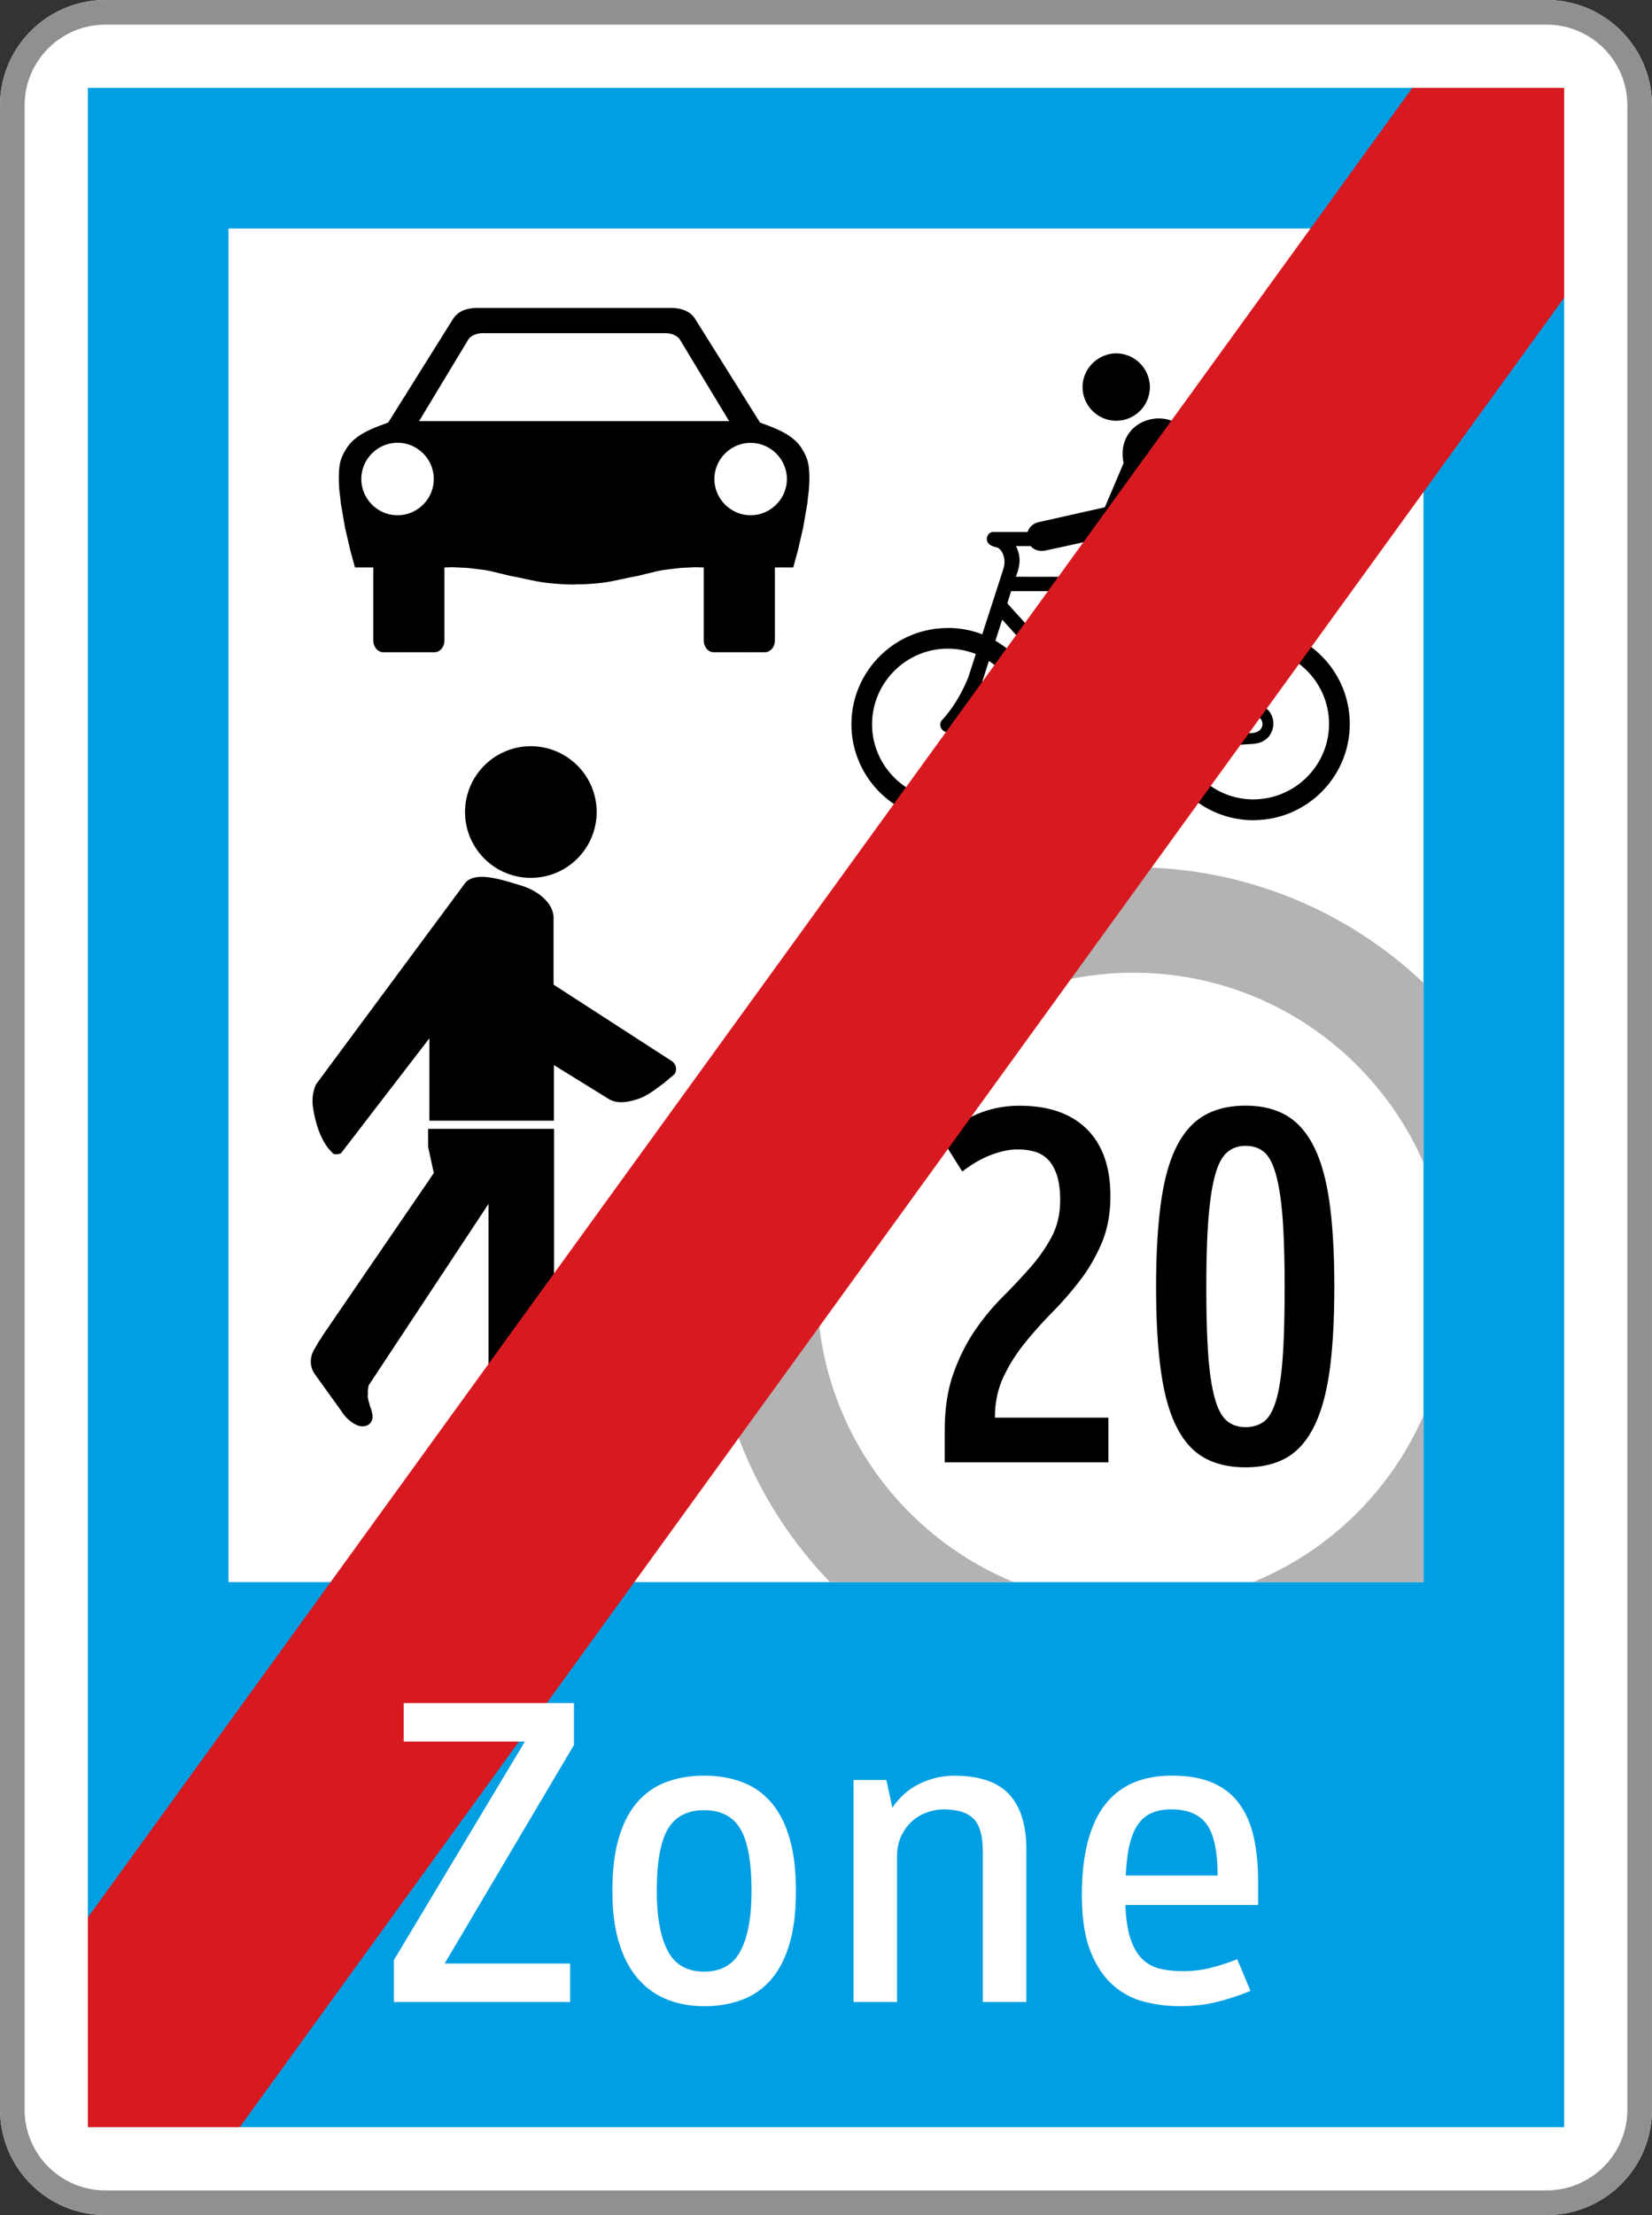 <svg width="470" height="630" xmlns="http://www.w3.org/2000/svg"><rect width="100%" height="100%" fill="#333333" stroke="none"/><path d="M207.37 265.053h819.98c33.16 0 60 26.861 60 60.004V1465.05c0 33.161-26.84 60.003-60 60.003H207.37c-33.16 0-60-26.842-60-60.003V325.057c0-33.143 26.84-60.004 60-60.004" style="fill:#fff;fill-opacity:1;fill-rule:nonzero;stroke:none;stroke-width:18.423" transform="matrix(.5 0 0 .5 -73.675 -132.527)"/><path d="M1027.33 265.053H207.353c-33.16 0-60.001 26.861-60.001 60.004V1465.05c0 33.161 26.841 60.003 60.001 60.003h819.979c33.16 0 60.001-26.842 60.001-60.003V325.057c0-33.143-26.841-60.004-60.001-60.004m46 1199.997c0 25.424-20.578 46.002-46 46.002h-819.98c-25.423 0-46-20.578-46-46.002V325.057c0-25.424 20.577-46.002 46-46.002h819.979c25.422 0 46 20.578 46 46.002" style="fill:#918f90;fill-opacity:1;fill-rule:nonzero;stroke:none;stroke-width:18.423" transform="matrix(.5 0 0 .5 -73.675 -132.527)"/><path d="M197.349 1475.036h839.985v-1160H197.349Z" style="fill:#009fe3;fill-opacity:1;fill-rule:nonzero;stroke:none;stroke-width:18.423" transform="matrix(.5 0 0 .5 -73.675 -132.527)"/><path d="M277.357 1165.033h679.969V395.046H277.357Z" style="fill:#fff;fill-opacity:1;fill-rule:nonzero;stroke:none;stroke-width:18.423" transform="matrix(.5 0 0 .5 -73.675 -132.527)"/><path style="fill:#b3b3b3;fill-opacity:1;fill-rule:nonzero;stroke:none;stroke-width:18.423" d="M792.298 758.383c-132.512 0-239.988 107.478-239.988 239.995 0 64.756 25.663 123.508 67.353 166.673h337.682v-94.787c-18.717 42.87-53.628 77.045-96.994 94.768H724.265c-65.676-26.842-111.953-91.34-111.953-166.672 0-99.392 80.616-179.992 179.986-179.992 73.837 0 137.284 44.49 165.047 108.105V824.171c-43.016-40.77-101.103-65.788-165.047-65.788Z" transform="matrix(.5 0 0 .5 -73.675 -132.527)"/><path d="M801.196 481.302c.277 1.271.46 2.616.46 3.905 0 1.382-.183 2.709-.46 3.998-1.805 8.696-9.524 15.18-18.735 15.18-3.15 0-6.116-.773-8.732-2.155-6.153-3.187-10.39-9.58-10.39-17.023 0-7.313 4.237-13.761 10.39-16.93 2.616-1.382 5.582-2.21 8.732-2.21 9.211 0 16.93 6.576 18.735 15.235M773.73 669.326c-5.324 3.943-5.232 13.154 0 16.655.405.258.792.497 1.142.718l2.726-19.03c-1.473.276-2.818.828-3.868 1.657m27.523 16.47 5.324-.368c-.498-2.671-.737-5.527-.737-8.511 0-2.82.24-5.62.7-8.328l-5.287-.24-3.003-.091-2.285 17.907zm0-79.09 3.72-4.973-3.72.24-16.746 1.233 7.092 16.526zm25.607 43.571c-3.058 3.869-5.509 8.235-7.02 13.007l30.766 1.86c-2.192-4.642-6.982-14.775-11.92-25.35a43.18 43.18 0 0 0-11.826 10.483m-25.607 12.049 6.466.368c3.076-11.643 9.985-21.72 19.196-28.85 2.118-1.695 4.366-3.261 6.816-4.643-2.634-5.619-5.084-10.814-6.816-14.72a25.857 25.857 0 0 1-1.253-2.671l-24.317 32.443-.092.59-2.211 17.354zm60.535 9.709c-.644-.185-1.29-.332-2.063-.332l-32.865-1.88-8.585-.405a43.336 43.336 0 0 0-.645 7.443c0 2.672.221 5.25.737 7.738l8.493-.553 33.363-2.063a29.853 29.853 0 0 0 1.565-.295c5.196-1.51 5.232-7.995 0-9.653m-88.058-40.9-12.749-29.808h-38.318l-2.119 6.946 4.459 4.974 45.963 50.608a20.005 20.005 0 0 1 2.764-1.437 13.793 13.793 0 0 1 4.753-1.106l2.008-14.222zm27.523-51.344 7.074-.608-7.074-16.23-5.011-11.626-5.03 11.349c-.184.424-1.068 5.103-8.271 6.67l-9.211 2.026-31.097 6.76c-3.961.885-6.946-.312-8.825-2.431h-8.382c4.145 8.014.885 14.351 0 17.428l33.676.055c-.092-5.6 3.04-10.353 11.275-10.998l3.353-.24zm60.572 108.216c-.423.037-.737.13-1.05.166l-33.915 2.266-6.817.497c1.585 4.514 3.87 8.715 6.817 12.436 7.921 9.985 20.062 16.415 33.731 16.415.405 0 .792-.055 1.234-.055 23.065-.682 41.745-19.676 41.745-42.87 0-23.269-18.68-42.281-41.745-42.908-.442 0-.829-.11-1.234-.11-5.066 0-9.985.884-14.48 2.524l13.614 29.274 1.474.147h.626c13.522 1.271 13.301 20.413 0 22.218M725.057 657.96a42.613 42.613 0 0 0-15.033-16.93l-4.016 12.638c-1.105 3.5-9.487 20.578-17.059 27.008-.737.645-1.566.94-2.395.94-3.132.036-5.895-4.293-2.892-7.278a37.55 37.55 0 0 0 2.892-3.408c5.95-7.35 10.759-17.483 12.196-21.942l3.85-11.92c-4.956-1.915-10.39-3.02-16.046-3.02-23.599 0-42.98 19.362-42.98 42.999 0 23.655 19.381 42.925 42.98 42.925 16.875 0 31.502-9.801 38.503-23.931 2.837-5.748 4.458-12.178 4.458-18.994 0-6.854-1.621-13.302-4.458-19.087m76.14 34.267-6.117.424-.368 2.892c-1.935 14.996-22.826 12.288-20.762-2.303a.437.437 0 0 0-.221-.092c-8.106-3.169-12.878-14.388-8.327-22.918l-40.4-44.528-7.388-8.18-3.869 12.012a54.887 54.887 0 0 1 11.257 8.603c10.095 9.875 16.34 23.637 16.34 38.91 0 15.18-6.245 28.979-16.34 38.872-9.838 9.82-23.452 15.88-38.411 15.88 0 0 0-.055-.037-.055-30.12 0-54.733-24.557-54.733-54.697 0-30.177 24.613-54.735 54.733-54.735.037 0 .037-.055.037-.055 6.945 0 13.54 1.253 19.657 3.63l11.956-36.976c2.155-6.632-1.143-12.011-3.961-12.564-8.272-1.566-5.472-8.696-1.824-8.696h19.675c.83-2.616 2.892-4.827 6.577-5.656l35.058-7.866 2.302-.553 10.667-25.129c-2.745-13.338 5.01-22.218 14.498-24.65 8.917-2.358 19.325.958 23.968 11.46l1.695 3.905 22.051 50.332c3.666 8.419 1.142 23.452-12.103 27.468l-5.656 7.498 9.93 21.242c6.116-2.34 12.656-3.63 19.564-3.63.35 0 .756.056 1.142.056 29.642.645 53.591 24.963 53.591 54.734 0 29.772-23.95 54.109-53.59 54.698-.387 0-.793.055-1.143.055-12.803 0-24.483-4.366-33.786-11.643-9.009-7.074-15.733-16.875-18.957-28.113m-236.009-55.841h.627l.24.202zm-195.755 0-.866.202.258-.202zm97.896-38.449h-.295c-2.487-.055-5.471-.11-8.235-.332-4.384-.331-8.29-.644-13.098-1.584-2.321-.479-4.513-.903-6.945-1.437-2.58-.663-5.232-1.032-8.07-1.658-2.597-.626-5.268-1.29-7.884-1.898-3.334-.866-5.803-1.345-8.861-1.676-2.745-.332-5.471-.719-8.216-.94l-7.388-.331-4.808.129v41.507c0 3.334-2.155 6.724-5.73 6.724h-28.922c-3.574 0-5.822-3.335-5.822-6.724v-41.507h-10.427l-2.708-9.893-3.003-13.007-2.1-12.233c-.313-1.474-.368-3.003-.553-4.532l-.534-4.421c-.331-4.477-.479-8.954.092-13.412.48-3.667 1.677-6.725 4.44-10.907 5.858-8.861 19.896-12.472 23.323-14.093l36.826-58.843c3.39-5.38 9.69-6.338 14.204-6.282h109.39c4.532-.056 10.814.902 14.204 6.282l36.845 58.843c3.408 1.62 17.464 5.232 23.322 14.093 2.764 4.182 3.943 7.24 4.422 10.907.57 4.458.424 8.935.092 13.412l-.516 4.421c-.203 1.53-.258 3.058-.571 4.532l-2.1 12.233-2.985 13.007-2.726 9.893H588.27v41.507c0 3.39-2.23 6.724-5.803 6.724h-28.942c-3.574 0-5.729-3.39-5.729-6.724v-41.507l-4.79-.13-7.387.332c-2.764.221-5.49.608-8.235.94-3.058.331-5.527.81-8.861 1.676-2.616.608-5.287 1.272-7.885 1.898-2.837.626-5.49.995-8.069 1.658-2.432.534-4.605.958-6.945 1.437-4.79.94-8.695 1.253-13.08 1.584-2.763.221-4.9.166-7.387.221zm88.206-92.944-27.91-46.223c-1.418-2.469-5.232-3.906-8.308-3.813H422.028c-3.095-.093-6.909 1.344-8.327 3.813l-27.91 46.223zm-188.68 12.288c-11.312 0-20.615 9.285-20.615 20.616 0 11.33 9.303 20.615 20.615 20.615 11.348 0 20.614-9.285 20.614-20.615 0-11.33-9.266-20.616-20.614-20.616m200.914.056c-11.293 0-20.615 9.285-20.615 20.56 0 11.33 9.322 20.615 20.615 20.615 11.274 0 20.614-9.285 20.614-20.615 0-11.275-9.34-20.56-20.614-20.56M336.788 921.15l-1.953-2.082c-1.769-1.916-3.924-5.6-5.214-8.64-2.929-6.725-4.237-15.236-4.384-17.263-.148-2.266-.037-4.532.46-6.761.424-1.787.81-3.685 1.953-5.177l84.356-113.854c5.877-7.037 20.78-1.971 32.368 1.585 9.248 2.855 17.778 9.856 17.962 17.944v38.246l66.983 43.312c3.943 2.56 2.782 6.872 1.603 7.811l-5.895 4.974c-4.624 3.335-9.009 7.038-14.296 8.825-4.771 1.64-11.79 3.371-17.022.11l-31.17-19.251v31.613h-70.871v-46.85l-50.349 65.457c-1.27.369-3.573.922-4.531 0m126.008 168.128c-3.168-.645-6.134-2.026-8.99-3.592-3.666-2.027-7.313-4.182-10.611-6.743l-8.659-6.117c-1.252-.866-2.229-2.026-3.481-2.929-2.377-2.358-4.256-5.25-5.122-8.511-.405-1.566-.479-3.15-.608-4.753V949.87l-67.15 101.64c-.423.662-.994 1.252-1.16 2.118-.22 1.474-.442 2.303-.368 3.555.073.866-.11 1.787 0 2.672.11.995.368 1.971.645 2.929.11.332.386 1.234.423 1.455.148.995.7 1.861.94 2.82.331 1.307.7 2.67.663 4.034 0 .516 0 1.068-.221 1.566-.332.681-.645 1.418-1.16 2.008-1.75 1.971-4.864 2.119-7.333 1.16-.331-.22-.534-.405-.902-.423-3.39-1.806-6.264-4.588-8.254-7.867l-14.977-20.855c-2.93-4.09-2.93-9.506-.442-13.817l2.579-4.458c.663-1.142 1.53-2.045 2.045-3.224l59.19-86.477c.204-.258.259-.59.554-.737l3.795-5.675-3.243-14.885v-10.225h71.663v155.674c0 1.971.11 4.053.995 5.84.59.884.958 2.1 1.418 3.003l1.769 2.34 4.68 4.458 1.012 1.345.222.552c.7 1.253.847 2.672.331 3.961-.184.48-.11 1.014-.368 1.456-.258.442-.608.737-.885 1.16l-.681.682c-.295-.092-.24.35-.369.534l-1.64.627c-.589.515-1.326.515-2.026.46l.074.054c-1.418.295-2.91.258-4.348-.054m-13.393-399.74c20.67 0 37.453 16.764 37.453 37.435 0 20.67-16.783 37.435-37.453 37.435-20.651 0-37.434-16.765-37.434-37.435s16.783-37.436 37.434-37.436m276.925 229.348c-4.403 0-9.303.995-14.72 3.003-5.434 1.99-10.998 5.196-16.708 9.58l-12.583-20.007c5.158-4.385 11.68-8.382 19.583-12.012 7.903-3.61 16.433-5.416 25.57-5.416 16.562 0 29.329 4.421 38.282 13.283 8.953 8.861 13.43 21.573 13.43 38.135 0 9.912-1.621 18.718-4.845 26.437-3.261 7.72-7.296 14.757-12.16 21.131a185.52 185.52 0 0 1-15.86 18.294c-5.73 5.822-10.999 11.717-15.844 17.723-4.863 6.006-8.916 12.417-12.14 19.27-3.243 6.872-4.864 14.573-4.864 23.158h64.57v25.424h-93.143v-17.705c0-12.582 1.621-23.433 4.864-32.571 3.242-9.138 7.277-17.281 12.14-24.447 4.863-7.13 10.15-13.56 15.843-19.27a354.023 354.023 0 0 0 15.862-16.858c4.845-5.527 8.916-11.33 12.14-17.428 3.26-6.098 4.845-13.062 4.845-20.873 0-5.896-.663-10.76-1.99-14.573-1.344-3.795-3.094-6.743-5.268-8.843-2.192-2.1-4.772-3.519-7.72-4.292-2.947-.756-6.042-1.143-9.284-1.143m180.262 78.261c0 18.681-.902 34.525-2.69 47.586-1.823 13.044-4.77 23.656-8.879 31.854-4.09 8.18-9.34 14.093-15.696 17.704-6.392 3.63-14.148 5.435-23.285 5.435-9.156 0-16.967-1.805-23.452-5.435-6.466-3.61-11.753-9.525-15.843-17.704-4.108-8.198-7.056-18.81-8.843-31.854-1.824-13.061-2.726-28.905-2.726-47.586 0-18.662.902-34.561 2.726-47.715 1.787-13.136 4.735-23.803 8.843-32.001 4.09-8.18 9.377-14.13 15.843-17.852 6.485-3.721 14.296-5.582 23.452-5.582 9.137 0 16.893 1.86 23.285 5.582 6.356 3.722 11.607 9.672 15.696 17.852 4.108 8.198 7.056 18.865 8.88 32 1.787 13.155 2.69 29.054 2.69 47.716m-28.279 0c0-16.746-.442-30.324-1.27-40.715-.867-10.372-2.212-18.515-4.017-24.428-1.805-5.896-4.09-9.912-6.853-11.994-2.763-2.1-6.135-3.15-10.132-3.15-4.016 0-7.443 1.197-10.298 3.574-2.856 2.377-5.14 6.577-6.854 12.583-1.731 5.987-3.002 14.185-3.868 24.576-.848 10.372-1.271 23.563-1.271 39.554 0 15.807.368 28.813 1.123 39.001.774 10.188 2.008 18.331 3.74 24.43 1.695 6.097 3.98 10.334 6.853 12.711 2.856 2.395 6.374 3.574 10.575 3.574 3.997 0 7.405-.995 10.26-3.003 2.875-1.99 5.214-5.895 7.001-11.717 1.824-5.803 3.095-13.91 3.869-24.281.755-10.372 1.142-23.95 1.142-40.715" style="fill:#000;fill-opacity:1;fill-rule:nonzero;stroke:none;stroke-width:18.423" transform="matrix(.5 0 0 .5 -73.675 -132.527)"/><path d="M401.795 25h43.211V84.68L68.22 605H25.01v-59.672" style="fill:#d91920;fill-opacity:1;fill-rule:nonzero;stroke:none;stroke-width:9.211"/><path d="M400.363 1381.98h71.387v21.869H371.458v-23.803l74.556-124.336H377.04v-21.868h96.902v23.802m74.076 37.141c-9.561 0-16.451 3.556-20.633 10.686-4.219 7.13-6.319 18.865-6.319 35.224 0 14.72 2.045 26.05 6.19 33.99 4.127 7.94 11.054 11.902 20.762 11.902 9.709 0 16.635-3.961 20.762-11.901 4.145-7.94 6.19-19.271 6.19-33.991 0-16.36-2.1-28.095-6.319-35.224-4.2-7.13-11.072-10.686-20.633-10.686m0 111.477c-7.774 0-14.867-1.308-21.24-3.887-6.412-2.597-11.92-6.558-16.526-11.901-4.624-5.343-8.18-12.14-10.685-20.394-2.524-8.254-3.758-18.073-3.758-29.385 0-11.975 1.234-22.144 3.758-30.471 2.506-8.346 6.061-15.107 10.685-20.302 4.606-5.177 10.114-8.936 16.525-11.275 6.374-2.358 13.467-3.52 21.241-3.52 7.774 0 14.849 1.162 21.241 3.52 6.411 2.34 11.92 6.098 16.525 11.275 4.605 5.195 8.161 11.956 10.685 20.302 2.505 8.327 3.758 18.496 3.758 30.471 0 11.975-1.253 22.126-3.758 30.472-2.524 8.345-6.08 15.107-10.685 20.283-4.606 5.177-10.114 8.936-16.525 11.294-6.392 2.34-13.467 3.518-21.24 3.518m158.561-2.413v-85.243c0-9.23-1.77-15.586-5.343-19.05-3.537-3.5-9.211-5.231-16.986-5.231-2.91 0-5.95.534-9.1 1.584-3.169 1.05-5.988 2.671-8.511 4.845-2.506 2.193-4.606 4.993-6.32 8.383-1.676 3.408-2.542 7.369-2.542 11.9v82.812h-24.76v-126.27H651.7l3.408 15.77c4.219-6.154 9.432-10.723 15.66-13.708 6.244-3.002 12.747-4.495 19.545-4.495 14.26 0 24.65 3.519 31.226 10.557 6.54 7.056 9.838 17.612 9.838 31.706v86.44m82.328-109.561c-3.887 0-7.369.608-10.445 1.824-3.077 1.216-5.711 3.224-7.885 6.08-2.192 2.818-3.887 6.668-5.121 11.532-1.216 4.845-1.972 10.925-2.303 18.22h52.227c0-13.78-2.082-23.47-6.19-29.145-4.145-5.674-10.906-8.511-20.283-8.511m7.038 92.04c5.342 0 10.556-.644 15.658-1.933a123.01 123.01 0 0 0 14.941-4.864l7.516 17.98c-4.366 1.935-10.077 3.87-17.096 5.822-7.055 1.934-14.7 2.91-22.972 2.91-7.111 0-14.038-.883-20.762-2.652-6.724-1.787-12.656-5.03-17.833-9.727-5.195-4.698-9.359-11.128-12.527-19.308-3.15-8.18-4.716-18.662-4.716-31.447 0-45.34 17.077-68 51.232-68 9.377 0 17.243 1.419 23.562 4.238 6.32 2.855 11.33 6.89 15.051 12.159 3.722 5.25 6.393 11.57 8.014 18.939 1.603 7.369 2.413 15.512 2.413 24.41v13.836h-75.513c.313 8.106 1.327 14.61 3.04 19.565 1.713 4.919 3.96 8.714 6.798 11.404 2.818 2.652 6.19 4.44 10.077 5.342 3.887.885 8.253 1.327 13.117 1.327" style="fill:#fff;fill-opacity:1;fill-rule:nonzero;stroke:none;stroke-width:18.423" transform="matrix(.5 0 0 .5 -73.675 -132.527)"/></svg>